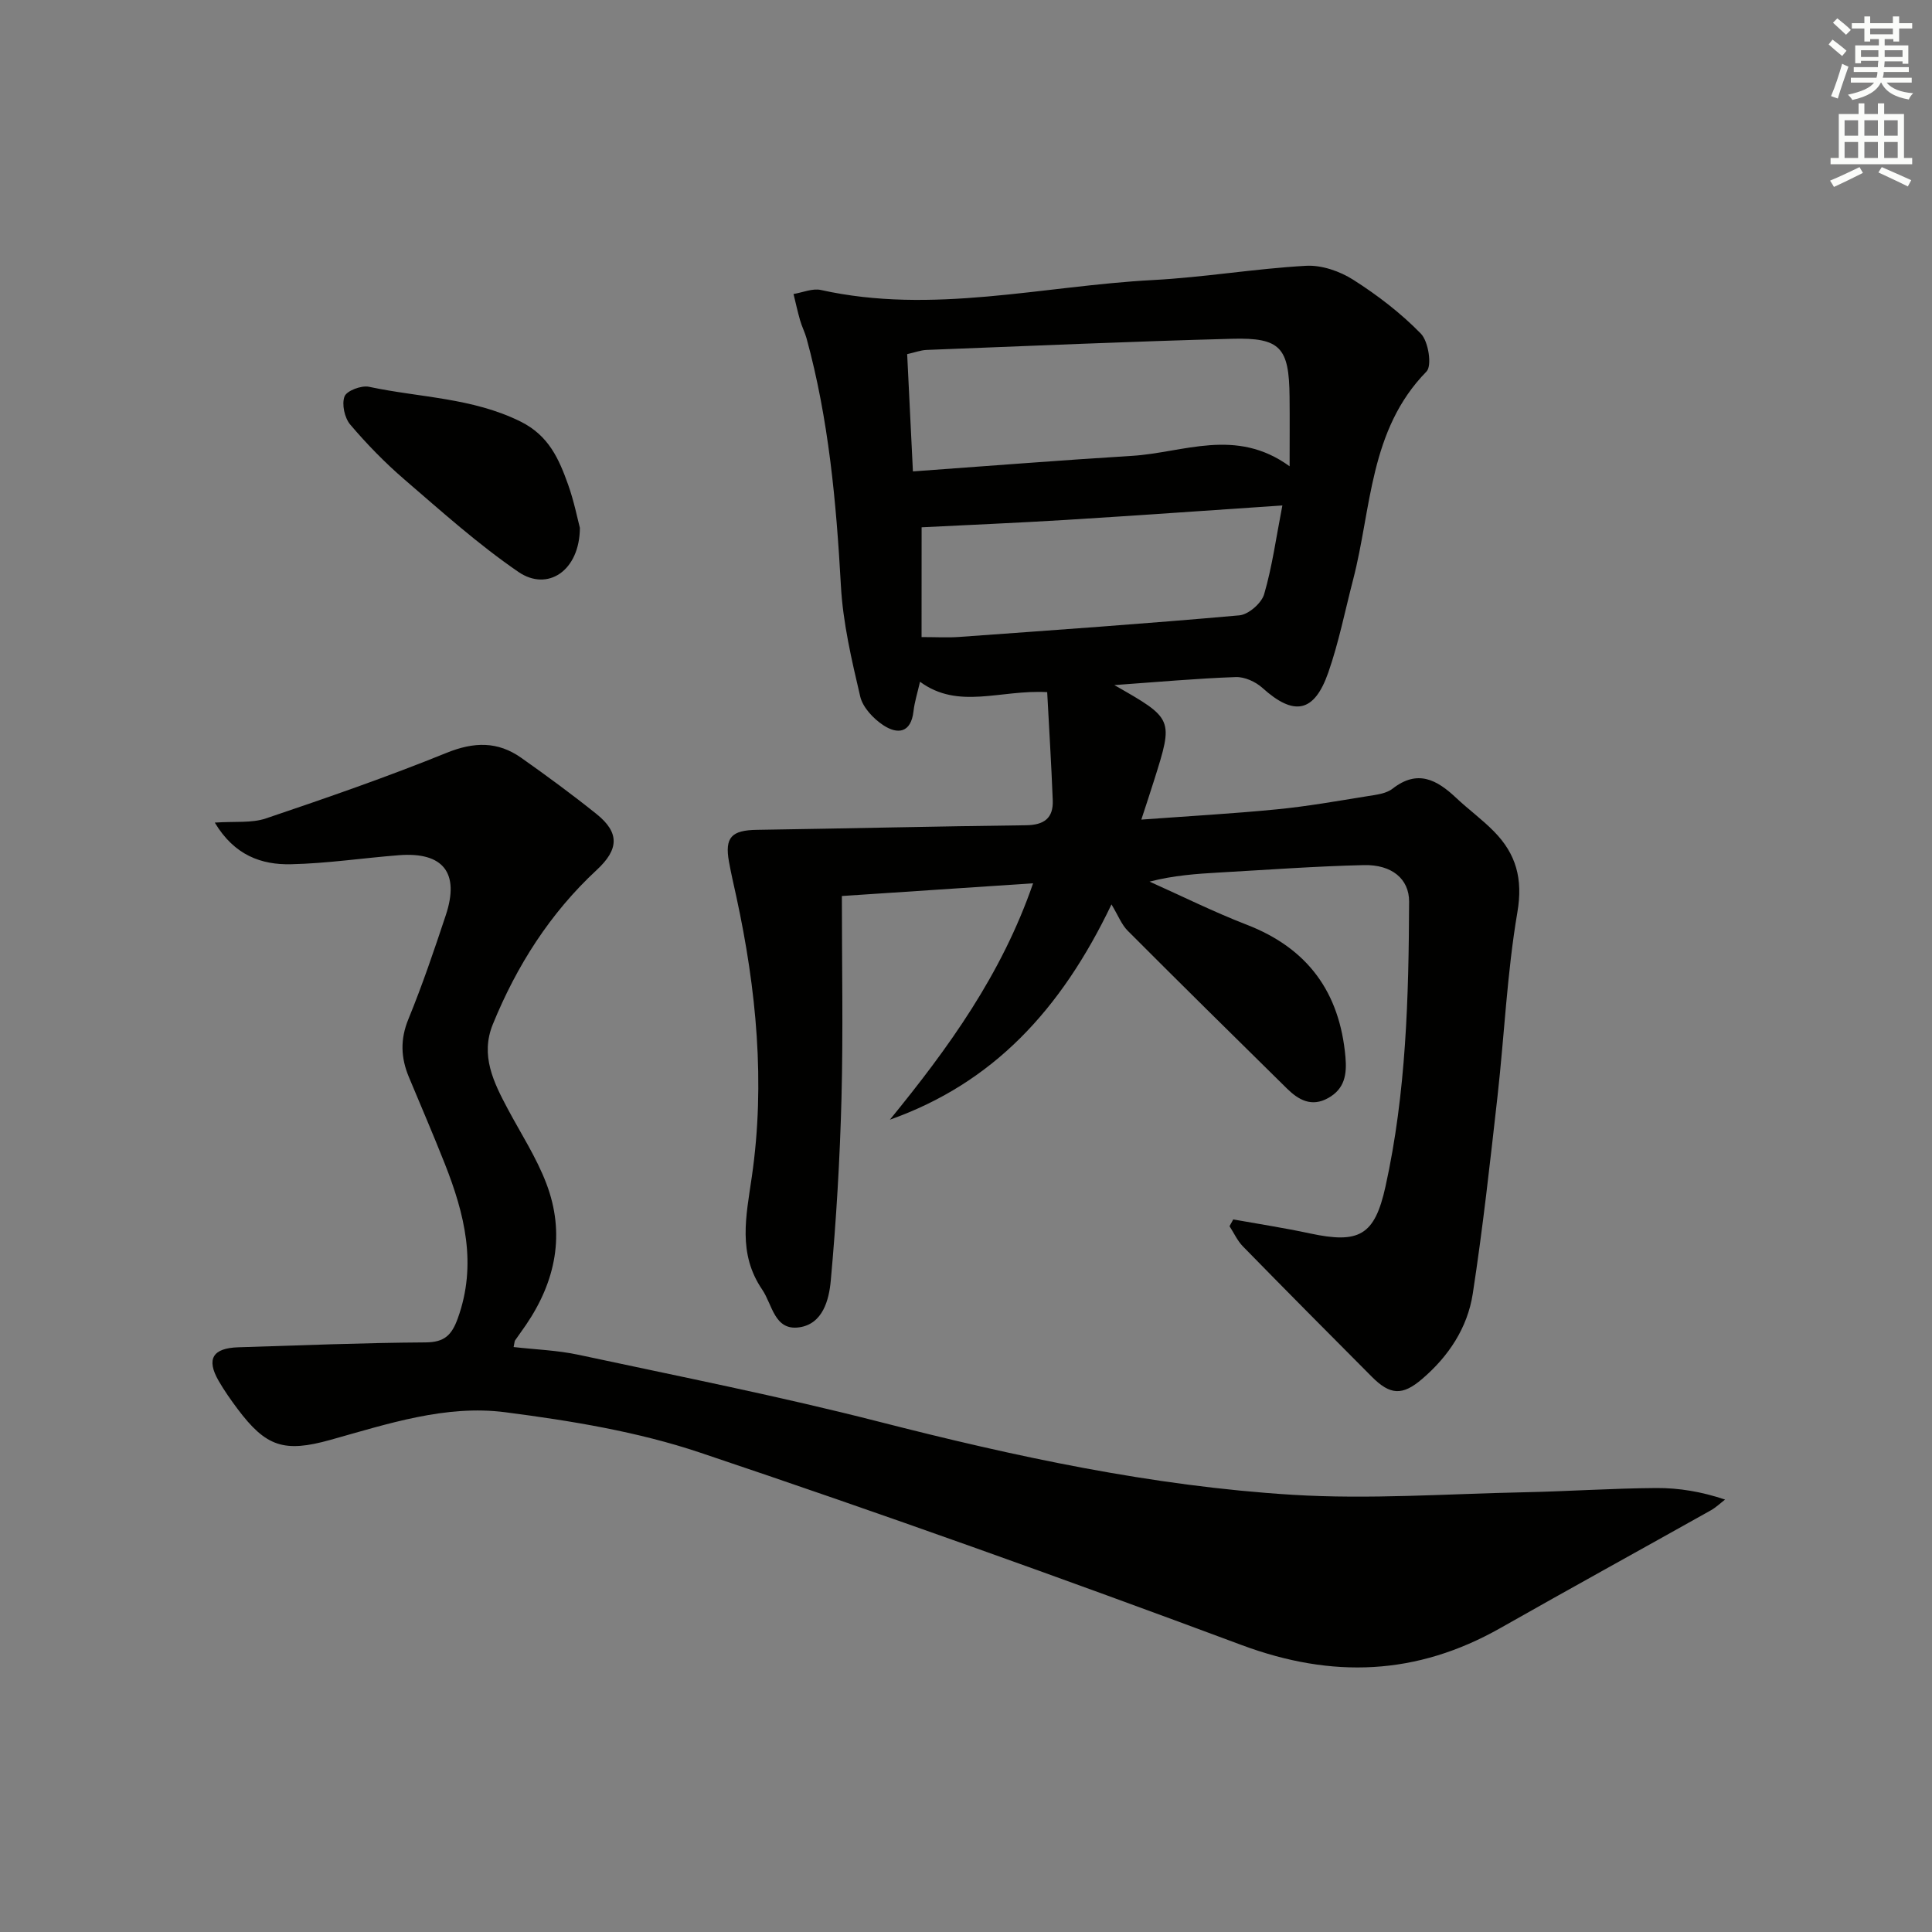 <svg enable-background="new 0 0 400 400" viewBox="0 0 400 400" xmlns="http://www.w3.org/2000/svg"><rect x="0" y="0" width="400" height="400" fill="#808080" stroke="none"/><g fill="#010100"><path d="m255.33 252.47c5.29.95 10.6 1.76 15.85 2.89 10.22 2.19 13.43.45 15.67-9.7 4.29-19.43 4.81-39.21 4.89-58.99.02-4.69-3.58-7.69-9.34-7.56-9.97.23-19.93.97-29.89 1.53-4.76.27-9.51.6-14.51 1.89 6.69 2.99 13.27 6.27 20.09 8.91 12.67 4.89 19.29 14 20.47 27.4.32 3.61-.16 6.6-3.58 8.5-3.42 1.91-6.11.41-8.5-1.94-11.04-10.87-22.07-21.74-33.01-32.71-1.26-1.26-1.94-3.1-3.35-5.44-10.47 21.89-24.56 37-45.88 44.57 12.07-14.79 23.12-30.01 29.65-48.94-13.53.9-26.67 1.77-39.59 2.63 0 14.1.28 28.03-.08 41.93-.33 12.59-1.08 25.19-2.22 37.73-.36 3.95-1.65 8.95-6.53 9.64-5.15.73-5.54-4.7-7.67-7.82-5.08-7.46-3.34-15.11-2.14-23.38 2.81-19.39.95-38.78-3.2-57.92-.53-2.43-1.1-4.86-1.54-7.31-.9-5.02.55-6.49 5.77-6.57 18.57-.28 37.15-.73 55.72-.95 3.77-.04 5.7-1.48 5.55-5.18-.29-7.47-.76-14.94-1.15-22.38-9.74-.55-18.35 3.71-26.33-2.15-.52 2.27-1.13 4.17-1.35 6.11-.52 4.53-3.3 4.83-6.25 2.89-2.05-1.35-4.25-3.68-4.78-5.94-1.77-7.56-3.58-15.24-4-22.95-.96-17.29-2.52-34.44-7.11-51.2-.35-1.26-.97-2.45-1.33-3.71-.52-1.81-.92-3.65-1.37-5.48 1.9-.31 3.93-1.22 5.68-.83 23.1 5.14 45.86-.85 68.74-2.06 10.59-.56 21.11-2.36 31.7-2.95 3.22-.18 6.98 1.12 9.76 2.89 5.03 3.2 9.87 6.91 14.01 11.16 1.56 1.6 2.34 6.64 1.16 7.84-11.85 12.09-11.36 28.32-15.19 43.08-1.67 6.42-2.96 12.98-5.14 19.23-2.92 8.37-7.13 9.07-13.64 3.19-1.41-1.27-3.68-2.31-5.52-2.24-8.01.28-16.01 1.01-25.14 1.66 12.25 6.98 12.25 6.98 8.26 19.63-.79 2.51-1.62 5.01-2.67 8.22 9.75-.72 18.95-1.23 28.1-2.13 6.27-.61 12.49-1.72 18.71-2.72 1.79-.29 3.87-.51 5.2-1.55 5.19-4.05 9.18-1.85 13.16 1.89 2.54 2.4 5.4 4.47 7.84 6.96 4.58 4.65 6.03 9.81 4.85 16.72-2.14 12.55-2.69 25.37-4.11 38.06-1.54 13.67-3.04 27.35-5.13 40.93-1.09 7.07-5.02 12.99-10.52 17.68-4.05 3.46-6.59 3.32-10.37-.48-8.94-8.97-17.86-17.96-26.71-27.01-1.14-1.17-1.85-2.77-2.76-4.17.25-.46.51-.93.77-1.4zm-66.32-154.87c15.6-1.12 30.47-2.31 45.36-3.22 10.65-.65 21.48-5.95 32.63 2.16 0-5.58.04-10.01-.01-14.44-.1-10.14-1.88-12.23-11.9-11.96-21.09.56-42.16 1.49-63.24 2.31-1.24.05-2.45.52-4.03.87.39 7.92.76 15.52 1.19 24.28zm1.79 34.3c3.05 0 5.37.14 7.68-.02 19.38-1.4 38.78-2.75 58.13-4.48 1.88-.17 4.58-2.52 5.12-4.38 1.66-5.68 2.46-11.62 3.77-18.37-15.34 1.03-30.05 2.08-44.78 2.99-10.11.62-20.24 1.04-29.91 1.53-.01 6.76-.01 14.65-.01 22.73z"/><path d="m44.47 170.31c4.17-.29 7.63.14 10.6-.87 12.55-4.24 25.09-8.58 37.36-13.56 5.68-2.31 10.61-2.43 15.49 1.02 5.3 3.74 10.54 7.59 15.6 11.65 4.82 3.87 4.58 7.34.05 11.54-9.67 8.96-16.59 19.84-21.54 31.99-2.62 6.43.16 11.99 3.09 17.5 2.73 5.12 5.94 10.06 7.99 15.44 3.95 10.36 1.97 20.2-4.2 29.27-.75 1.1-1.54 2.17-2.29 3.26-.08.12-.07.31-.28 1.34 4.54.52 9.08.67 13.46 1.61 20.75 4.45 41.59 8.58 62.14 13.84 28.2 7.22 56.59 13.35 85.65 15.14 15.9.98 31.93-.19 47.9-.52 9.15-.19 18.28-.82 27.43-.88 4.69-.03 9.39.76 14.24 2.39-.99.76-1.91 1.65-2.99 2.25-14.5 8.13-29.07 16.15-43.53 24.35-17.33 9.82-34.83 10.5-53.57 3.52-37.18-13.85-74.54-27.23-112.15-39.85-12.93-4.34-26.72-6.59-40.31-8.35-12.34-1.6-24.34 2.41-36.2 5.72-9.59 2.68-13.33 1.46-19.25-6.44-1.39-1.86-2.74-3.78-3.9-5.79-2.59-4.5-1.24-6.78 4.1-6.94 12.92-.4 25.84-.93 38.77-1.01 3.91-.03 5.4-1.52 6.65-4.98 4.03-11.16 1.41-21.63-2.69-32.01-2.38-6.02-4.94-11.96-7.43-17.93-1.67-3.99-1.83-7.81-.11-12 2.89-7.06 5.35-14.3 7.75-21.54 2.91-8.76-.55-13.12-9.7-12.41-7.45.58-14.87 1.71-22.32 1.87-6.13.15-11.75-1.82-15.81-8.62z"/><path d="m120.06 109.29c-.05 8.9-6.69 13.26-12.73 9.12-8.33-5.71-15.92-12.53-23.6-19.14-4.03-3.47-7.78-7.32-11.22-11.37-1.17-1.38-1.79-4.21-1.18-5.82.45-1.19 3.49-2.33 5.06-2 10.48 2.24 21.39 2.24 31.39 7.2 5.85 2.91 7.94 7.74 9.84 13.05 1.22 3.42 1.93 7.02 2.44 8.96z"/></g><path d="m378.6 9.2.8-1c.9.7 1.9 1.4 2.9 2.3l-.9 1.1c-1.1-.9-2-1.7-2.8-2.4zm.5 10.7c.9-2.1 1.6-4.3 2.3-6.7.4.2.8.4 1.3.6-.7 2.1-1.5 4.2-2.2 6.6zm.4-15.2.9-.9c1 .8 2 1.6 2.8 2.4l-1 1c-1-.9-1.9-1.8-2.7-2.5zm12.5-1.3h1.2v1.4h2.7v1.1h-2.7v2.7h-1.2v-.5h-1.8v1.3h4.9v3.8h-1.2v-.5h-3.7c0 .4-.1.9-.1 1.2h5.1v1h-5.2c0 .5-.1.9-.2 1.2h6v1h-5.2c1.1 1.3 2.9 2 5.5 2.2-.4.4-.7.8-.9 1.3-2.9-.5-4.8-1.6-5.7-3.5h-.1c-.8 1.7-2.7 2.9-5.9 3.6-.2-.4-.6-.8-.9-1.1 2.8-.6 4.6-1.4 5.4-2.5h-4.8v-1h5.3c.1-.3.2-.7.2-1.2h-4.9v-1h5c0-.4 0-.8.1-1.3h-3.6v.5h-1.2v-3.7h4.9v-1.3h-1.8v.5h-1.2v-2.7h-2.6v-1.1h2.6v-1.4h1.2v1.4h4.7v-1.4zm-6.7 8.4h3.6c0-.4 0-.9 0-1.4h-3.6zm1.9-4.7h4.7v-1.2h-4.7zm6.7 3.3h-3.7v1.4h3.7z" fill="#fbfcfa"/><path d="m384.7 21.4h1.3v2.2h2.8v-2.2h1.3v2.2h4.1v9.1h1.7v1.3h-16.9v-1.3h1.7v-9.1h4.1v-2.2zm.3 13.2.7 1.2c-1.8.9-3.8 1.9-6 2.9-.2-.4-.5-.8-.8-1.3 2.4-1 4.4-2 6.1-2.8zm-3.1-6.5h2.8v-3.2h-2.8zm0 4.6h2.8v-3.3h-2.8zm4.1-4.6h2.8v-3.2h-2.8zm0 4.6h2.8v-3.3h-2.8v3.2zm3.6 1.9c2.1.9 4.1 1.8 6.1 2.7l-.7 1.3c-2.2-1.1-4.2-2-6.1-2.9zm3.3-9.7h-2.8v3.2h2.8zm-2.8 7.8h2.8v-3.3h-2.8z" fill="#fbfcfa"/></svg>